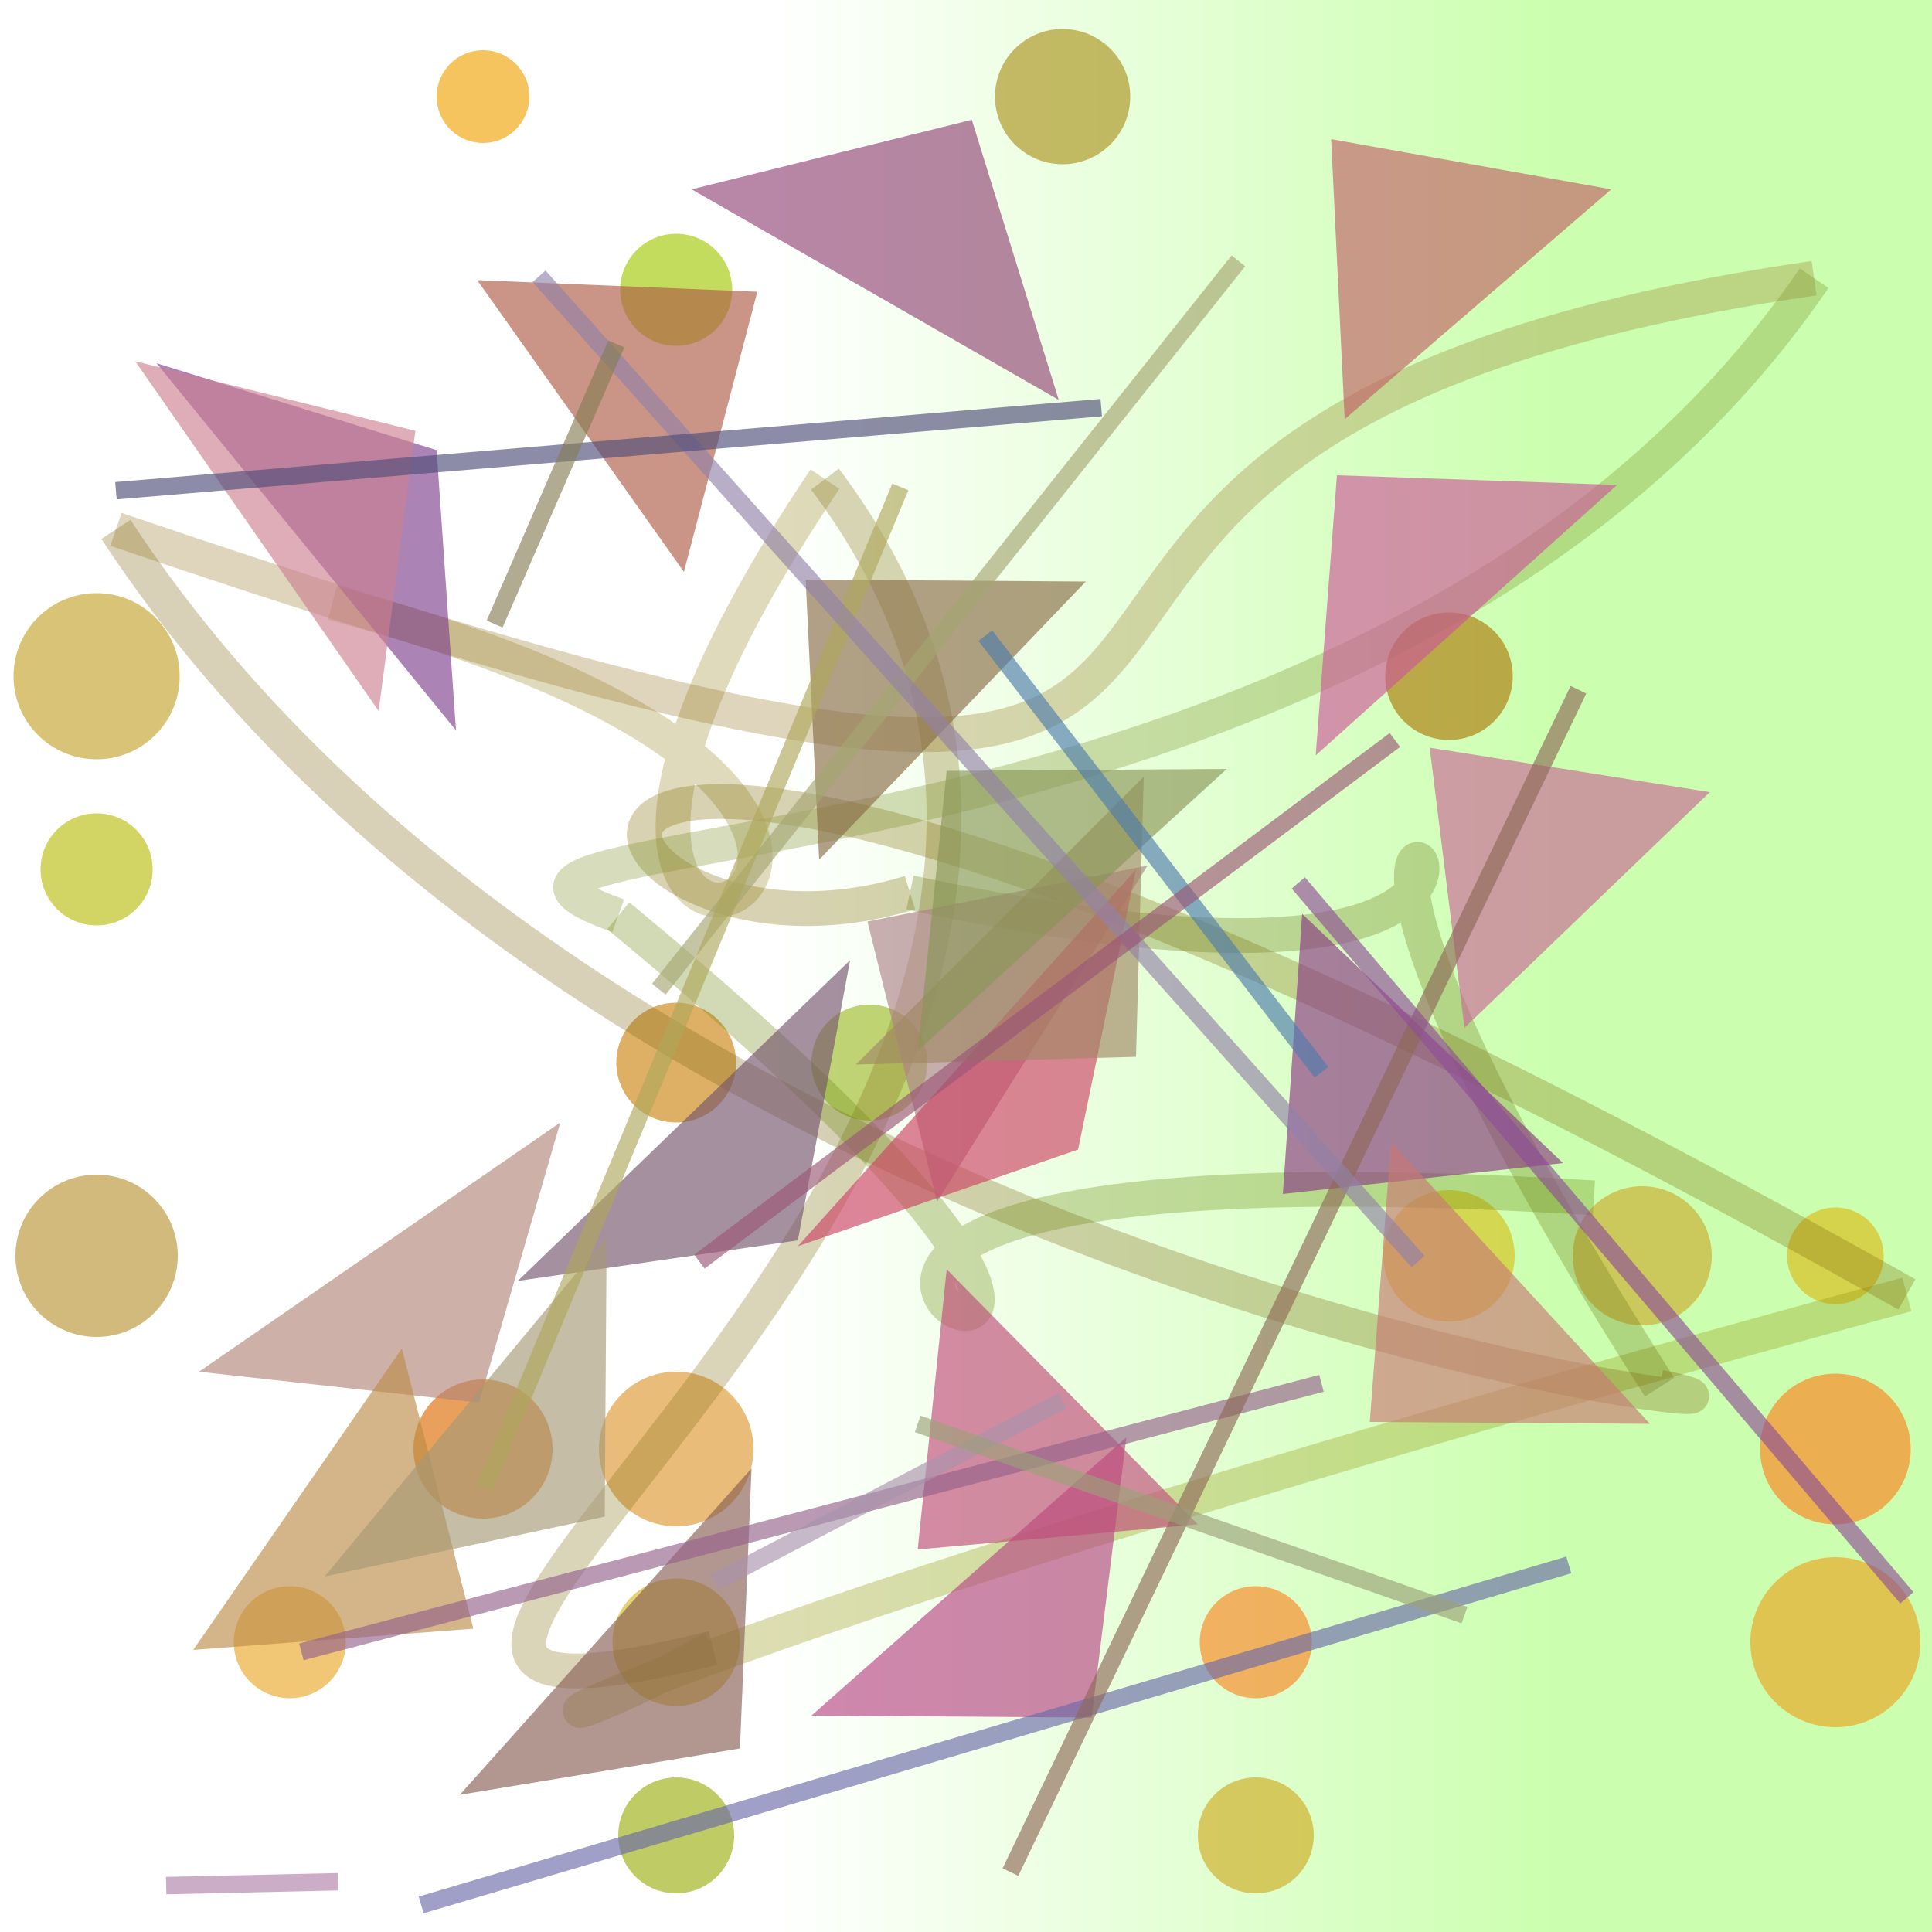 <?xml version="1.0" encoding="UTF-8"?>
<svg xmlns="http://www.w3.org/2000/svg" xmlns:xlink="http://www.w3.org/1999/xlink" width="500pt" height="500pt" viewBox="0 0 500 500" version="1.1">
<rect x="0" y="0" width="500" height="500" fill="#333333" stroke="none"/>
<defs>
<linearGradient id="linear0" gradientUnits="userSpaceOnUse" x1="0" y1="0.509" x2="1" y2="0.509" gradientTransform="matrix(500,0,0,500,0,0)">
<stop offset="0.4" style="stop-color:rgb(100%,100%,100%);stop-opacity:1;"/>
<stop offset="0.8" style="stop-color:rgb(79.8%,100%,68.7%);stop-opacity:1;"/>
</linearGradient>
<clipPath id="clip1">
  <rect x="0" y="0" width="500" height="500"/>
</clipPath>
<g id="surface142" clip-path="url(#clip1)">
<rect x="0" y="0" width="500" height="500" style="fill:url(#linear0);stroke:none;"/>
<path style=" stroke:none;fill-rule:nonzero;fill:rgb(67.6%,47.8%,3.3%);fill-opacity:0.644;" d="M 391.5 175 C 391.5 184.113 384.113 191.5 375 191.5 C 365.887 191.5 358.5 184.113 358.5 175 C 358.5 165.887 365.887 158.5 375 158.5 C 384.113 158.5 391.5 165.887 391.5 175 C 391.5 184.113 384.113 191.5 375 191.5 C 365.887 191.5 358.5 184.113 358.5 175 C 358.5 165.887 365.887 158.5 375 158.5 C 384.113 158.5 391.5 165.887 391.5 175 "/>
<path style=" stroke:none;fill-rule:nonzero;fill:rgb(61.9%,73%,17.5%);fill-opacity:0.644;" d="M 240 275 C 240 283.285 233.285 290 225 290 C 216.715 290 210 283.285 210 275 C 210 266.715 216.715 260 225 260 C 233.285 260 240 266.715 240 275 C 240 283.285 233.285 290 225 290 C 216.715 290 210 283.285 210 275 C 210 266.715 216.715 260 225 260 C 233.285 260 240 266.715 240 275 "/>
<path style=" stroke:none;fill-rule:nonzero;fill:rgb(79.5%,51.9%,6.7%);fill-opacity:0.644;" d="M 190.5 275 C 190.5 283.559 183.559 290.5 175 290.5 C 166.441 290.5 159.5 283.559 159.5 275 C 159.5 266.441 166.441 259.5 175 259.5 C 183.559 259.5 190.5 266.441 190.5 275 C 190.5 283.559 183.559 290.5 175 290.5 C 166.441 290.5 159.5 283.559 159.5 275 C 159.5 266.441 166.441 259.5 175 259.5 C 183.559 259.5 190.5 266.441 190.5 275 "/>
<path style=" stroke:none;fill-rule:nonzero;fill:rgb(86.3%,59.3%,18.8%);fill-opacity:0.644;" d="M 195 375 C 195 386.047 186.047 395 175 395 C 163.953 395 155 386.047 155 375 C 155 363.953 163.953 355 175 355 C 186.047 355 195 363.953 195 375 C 195 386.047 186.047 395 175 395 C 163.953 395 155 386.047 155 375 C 155 363.953 163.953 355 175 355 C 186.047 355 195 363.953 195 375 "/>
<path style=" stroke:none;fill-rule:nonzero;fill:rgb(86.4%,42.4%,1.2%);fill-opacity:0.644;" d="M 143 375 C 143 384.941 134.941 393 125 393 C 115.059 393 107 384.941 107 375 C 107 365.059 115.059 357 125 357 C 134.941 357 143 365.059 143 375 C 143 384.941 134.941 393 125 393 C 115.059 393 107 384.941 107 375 C 107 365.059 115.059 357 125 357 C 134.941 357 143 365.059 143 375 "/>
<path style=" stroke:none;fill-rule:nonzero;fill:rgb(94.5%,63.8%,2.3%);fill-opacity:0.644;" d="M 137 25 C 137 31.629 131.629 37 125 37 C 118.371 37 113 31.629 113 25 C 113 18.371 118.371 13 125 13 C 131.629 13 137 18.371 137 25 C 137 31.629 131.629 37 125 37 C 118.371 37 113 31.629 113 25 C 113 18.371 118.371 13 125 13 C 131.629 13 137 18.371 137 25 "/>
<path style=" stroke:none;fill-rule:nonzero;fill:rgb(99.3%,50.6%,12.1%);fill-opacity:0.644;" d="M 494.5 375 C 494.5 385.77 485.77 394.5 475 394.5 C 464.23 394.5 455.5 385.77 455.5 375 C 455.5 364.23 464.23 355.5 475 355.5 C 485.77 355.5 494.5 364.23 494.5 375 C 494.5 385.77 485.77 394.5 475 394.5 C 464.23 394.5 455.5 385.77 455.5 375 C 455.5 364.23 464.23 355.5 475 355.5 C 485.77 355.5 494.5 364.23 494.5 375 "/>
<path style=" stroke:none;fill-rule:nonzero;fill:rgb(72.6%,73.8%,6%);fill-opacity:0.644;" d="M 39.5 225 C 39.5 233.008 33.008 239.5 25 239.5 C 16.992 239.5 10.5 233.008 10.5 225 C 10.5 216.992 16.992 210.5 25 210.5 C 33.008 210.5 39.5 216.992 39.5 225 C 39.5 233.008 33.008 239.5 25 239.5 C 16.992 239.5 10.5 233.008 10.5 225 C 10.5 216.992 16.992 210.5 25 210.5 C 33.008 210.5 39.5 216.992 39.5 225 "/>
<path style=" stroke:none;fill-rule:nonzero;fill:rgb(97.1%,52.3%,13.7%);fill-opacity:0.644;" d="M 339.5 425 C 339.5 433.008 333.008 439.5 325 439.5 C 316.992 439.5 310.5 433.008 310.5 425 C 310.5 416.992 316.992 410.5 325 410.5 C 333.008 410.5 339.5 416.992 339.5 425 C 339.5 433.008 333.008 439.5 325 439.5 C 316.992 439.5 310.5 433.008 310.5 425 C 310.5 416.992 316.992 410.5 325 410.5 C 333.008 410.5 339.5 416.992 339.5 425 "/>
<path style=" stroke:none;fill-rule:nonzero;fill:rgb(83.3%,75.8%,10%);fill-opacity:0.644;" d="M 392 325 C 392 334.391 384.391 342 375 342 C 365.609 342 358 334.391 358 325 C 358 315.609 365.609 308 375 308 C 384.391 308 392 315.609 392 325 C 392 334.391 384.391 342 375 342 C 365.609 342 358 334.391 358 325 C 358 315.609 365.609 308 375 308 C 384.391 308 392 315.609 392 325 "/>
<path style=" stroke:none;fill-rule:nonzero;fill:rgb(91%,65.7%,15.8%);fill-opacity:0.644;" d="M 89.5 425 C 89.5 433.008 83.008 439.5 75 439.5 C 66.992 439.5 60.5 433.008 60.5 425 C 60.5 416.992 66.992 410.5 75 410.5 C 83.008 410.5 89.5 416.992 89.5 425 C 89.5 433.008 83.008 439.5 75 439.5 C 66.992 439.5 60.5 433.008 60.5 425 C 60.5 416.992 66.992 410.5 75 410.5 C 83.008 410.5 89.5 416.992 89.5 425 "/>
<path style=" stroke:none;fill-rule:nonzero;fill:rgb(83.4%,73.2%,14.8%);fill-opacity:0.644;" d="M 191.5 425 C 191.5 434.113 184.113 441.5 175 441.5 C 165.887 441.5 158.5 434.113 158.5 425 C 158.5 415.887 165.887 408.5 175 408.5 C 184.113 408.5 191.5 415.887 191.5 425 C 191.5 434.113 184.113 441.5 175 441.5 C 165.887 441.5 158.5 434.113 158.5 425 C 158.5 415.887 165.887 408.5 175 408.5 C 184.113 408.5 191.5 415.887 191.5 425 "/>
<path style=" stroke:none;fill-rule:nonzero;fill:rgb(80.1%,67%,12.6%);fill-opacity:0.644;" d="M 340 475 C 340 483.285 333.285 490 325 490 C 316.715 490 310 483.285 310 475 C 310 466.715 316.715 460 325 460 C 333.285 460 340 466.715 340 475 C 340 483.285 333.285 490 325 490 C 316.715 490 310 483.285 310 475 C 310 466.715 316.715 460 325 460 C 333.285 460 340 466.715 340 475 "/>
<path style=" stroke:none;fill-rule:nonzero;fill:rgb(86.1%,72.7%,8.5%);fill-opacity:0.644;" d="M 487.5 325 C 487.5 331.902 481.902 337.5 475 337.5 C 468.098 337.5 462.5 331.902 462.5 325 C 462.5 318.098 468.098 312.5 475 312.5 C 481.902 312.5 487.5 318.098 487.5 325 C 487.5 331.902 481.902 337.5 475 337.5 C 468.098 337.5 462.5 331.902 462.5 325 C 462.5 318.098 468.098 312.5 475 312.5 C 481.902 312.5 487.5 318.098 487.5 325 "/>
<path style=" stroke:none;fill-rule:nonzero;fill:rgb(79.8%,66.7%,18.5%);fill-opacity:0.644;" d="M 443 325 C 443 334.941 434.941 343 425 343 C 415.059 343 407 334.941 407 325 C 407 315.059 415.059 307 425 307 C 434.941 307 443 315.059 443 325 C 443 334.941 434.941 343 425 343 C 415.059 343 407 334.941 407 325 C 407 315.059 415.059 307 425 307 C 434.941 307 443 315.059 443 325 "/>
<path style=" stroke:none;fill-rule:nonzero;fill:rgb(92.7%,64%,11.8%);fill-opacity:0.644;" d="M 497 425 C 497 437.148 487.148 447 475 447 C 462.852 447 453 437.148 453 425 C 453 412.852 462.852 403 475 403 C 487.148 403 497 412.852 497 425 C 497 437.148 487.148 447 475 447 C 462.852 447 453 437.148 453 425 C 453 412.852 462.852 403 475 403 C 487.148 403 497 412.852 497 425 "/>
<path style=" stroke:none;fill-rule:nonzero;fill:rgb(72%,57.9%,19.6%);fill-opacity:0.644;" d="M 46 325 C 46 336.598 36.598 346 25 346 C 13.402 346 4 336.598 4 325 C 4 313.402 13.402 304 25 304 C 36.598 304 46 313.402 46 325 C 46 336.598 36.598 346 25 346 C 13.402 346 4 336.598 4 325 C 4 313.402 13.402 304 25 304 C 36.598 304 46 313.402 46 325 "/>
<path style=" stroke:none;fill-rule:nonzero;fill:rgb(76.1%,63.4%,17.5%);fill-opacity:0.644;" d="M 46.5 175 C 46.5 186.875 36.875 196.5 25 196.5 C 13.125 196.5 3.5 186.875 3.5 175 C 3.5 163.125 13.125 153.5 25 153.5 C 36.875 153.5 46.5 163.125 46.5 175 C 46.5 186.875 36.875 196.5 25 196.5 C 13.125 196.5 3.5 186.875 3.5 175 C 3.5 163.125 13.125 153.5 25 153.5 C 36.875 153.5 46.5 163.125 46.5 175 "/>
<path style=" stroke:none;fill-rule:nonzero;fill:rgb(64.2%,78.6%,1.6%);fill-opacity:0.644;" d="M 189.5 75 C 189.5 83.008 183.008 89.5 175 89.5 C 166.992 89.5 160.5 83.008 160.5 75 C 160.5 66.992 166.992 60.5 175 60.5 C 183.008 60.5 189.5 66.992 189.5 75 C 189.5 83.008 183.008 89.5 175 89.5 C 166.992 89.5 160.5 83.008 160.5 75 C 160.5 66.992 166.992 60.5 175 60.5 C 183.008 60.5 189.5 66.992 189.5 75 "/>
<path style=" stroke:none;fill-rule:nonzero;fill:rgb(60.9%,68.5%,6.4%);fill-opacity:0.644;" d="M 190 475 C 190 483.285 183.285 490 175 490 C 166.715 490 160 483.285 160 475 C 160 466.715 166.715 460 175 460 C 183.285 460 190 466.715 190 475 C 190 483.285 183.285 490 175 490 C 166.715 490 160 483.285 160 475 C 160 466.715 166.715 460 175 460 C 183.285 460 190 466.715 190 475 "/>
<path style=" stroke:none;fill-rule:nonzero;fill:rgb(66.8%,57.5%,11.8%);fill-opacity:0.644;" d="M 292.5 25 C 292.5 34.664 284.664 42.5 275 42.5 C 265.336 42.5 257.5 34.664 257.5 25 C 257.5 15.336 265.336 7.5 275 7.5 C 284.664 7.5 292.5 15.336 292.5 25 C 292.5 34.664 284.664 42.5 275 42.5 C 265.336 42.5 257.5 34.664 257.5 25 C 257.5 15.336 265.336 7.5 275 7.5 C 284.664 7.5 292.5 15.336 292.5 25 "/>
<path style="fill:none;stroke-width:0.018;stroke-linecap:butt;stroke-linejoin:miter;stroke:rgb(59.1%,52.2%,13%);stroke-opacity:0.308;stroke-miterlimit:10;" d="M 0.172 0.312 C 0.634 0.435 0.181 0.614 0.427 0.248 " transform="matrix(500,0,0,500,0,0)"/>
<path style="fill:none;stroke-width:0.018;stroke-linecap:butt;stroke-linejoin:miter;stroke:rgb(52.9%,45.6%,10.4%);stroke-opacity:0.308;stroke-miterlimit:10;" d="M 0.427 0.248 C 0.682 0.587 0.042 0.934 0.369 0.853 " transform="matrix(500,0,0,500,0,0)"/>
<path style="fill:none;stroke-width:0.018;stroke-linecap:butt;stroke-linejoin:miter;stroke:rgb(56.8%,55.9%,1.9%);stroke-opacity:0.308;stroke-miterlimit:10;" d="M 0.369 0.853 C 0.234 0.928 0.232 0.875 0.987 0.67 " transform="matrix(500,0,0,500,0,0)"/>
<path style="fill:none;stroke-width:0.018;stroke-linecap:butt;stroke-linejoin:miter;stroke:rgb(49.5%,42.8%,3.3%);stroke-opacity:0.308;stroke-miterlimit:10;" d="M 0.987 0.67 C 0.175 0.212 0.274 0.523 0.471 0.462 " transform="matrix(500,0,0,500,0,0)"/>
<path style="fill:none;stroke-width:0.018;stroke-linecap:butt;stroke-linejoin:miter;stroke:rgb(42.3%,46%,8.8%);stroke-opacity:0.308;stroke-miterlimit:10;" d="M 0.471 0.462 C 0.972 0.569 0.546 0.228 0.859 0.718 " transform="matrix(500,0,0,500,0,0)"/>
<path style="fill:none;stroke-width:0.018;stroke-linecap:butt;stroke-linejoin:miter;stroke:rgb(49.5%,40.5%,7.8%);stroke-opacity:0.308;stroke-miterlimit:10;" d="M 0.859 0.718 C 0.989 0.744 0.324 0.677 0.06 0.274 " transform="matrix(500,0,0,500,0,0)"/>
<path style="fill:none;stroke-width:0.018;stroke-linecap:butt;stroke-linejoin:miter;stroke:rgb(58.5%,46.2%,14.3%);stroke-opacity:0.308;stroke-miterlimit:10;" d="M 0.06 0.274 C 0.847 0.542 0.351 0.229 0.939 0.144 " transform="matrix(500,0,0,500,0,0)"/>
<path style="fill:none;stroke-width:0.018;stroke-linecap:butt;stroke-linejoin:miter;stroke:rgb(47.9%,54.8%,14.3%);stroke-opacity:0.308;stroke-miterlimit:10;" d="M 0.939 0.144 C 0.714 0.473 0.174 0.422 0.32 0.474 " transform="matrix(500,0,0,500,0,0)"/>
<path style="fill:none;stroke-width:0.018;stroke-linecap:butt;stroke-linejoin:miter;stroke:rgb(40.9%,52.1%,4.6%);stroke-opacity:0.308;stroke-miterlimit:10;" d="M 0.32 0.474 C 0.786 0.859 0.14 0.578 0.825 0.62 " transform="matrix(500,0,0,500,0,0)"/>
<path style=" stroke:none;fill-rule:nonzero;fill:rgb(52.8%,42.1%,27.2%);fill-opacity:0.644;" d="M 281 150.5 L 208.5 150 L 212 222.5 L 281 150.5 "/>
<path style=" stroke:none;fill-rule:nonzero;fill:rgb(53.8%,21.9%,51%);fill-opacity:0.644;" d="M 404.5 301 L 332 309 L 337 236.5 L 404.5 301 "/>
<path style=" stroke:none;fill-rule:nonzero;fill:rgb(67.6%,50.9%,53.9%);fill-opacity:0.644;" d="M 297 224 L 224.5 238.5 L 242.5 311 L 297 224 "/>
<path style=" stroke:none;fill-rule:nonzero;fill:rgb(79.5%,34.2%,59.9%);fill-opacity:0.644;" d="M 418.5 125.5 L 346 123 L 340.5 195.5 L 418.5 125.5 "/>
<path style=" stroke:none;fill-rule:nonzero;fill:rgb(75.4%,38.2%,40%);fill-opacity:0.644;" d="M 417 49 L 344.5 36 L 348 108.5 L 417 49 "/>
<path style=" stroke:none;fill-rule:nonzero;fill:rgb(79.6%,25.8%,39%);fill-opacity:0.644;" d="M 206.5 322.5 L 279 297.5 L 294 225 L 206.5 322.5 "/>
<path style=" stroke:none;fill-rule:nonzero;fill:rgb(62.5%,52.8%,39.1%);fill-opacity:0.644;" d="M 221.5 275.5 L 294 273.5 L 296 201 L 221.5 275.5 "/>
<path style=" stroke:none;fill-rule:nonzero;fill:rgb(69.2%,52%,46.2%);fill-opacity:0.644;" d="M 51.5 355 L 124 363 L 145 290.5 L 51.5 355 "/>
<path style=" stroke:none;fill-rule:nonzero;fill:rgb(73.8%,55%,28%);fill-opacity:0.644;" d="M 50 427 L 122.5 421.5 L 104 349 L 50 427 "/>
<path style=" stroke:none;fill-rule:nonzero;fill:rgb(78.3%,47.3%,45.2%);fill-opacity:0.644;" d="M 427 368.5 L 354.5 368 L 360 295.5 L 427 368.5 "/>
<path style=" stroke:none;fill-rule:nonzero;fill:rgb(71.2%,27.1%,51.1%);fill-opacity:0.644;" d="M 210 444 L 282.5 444.5 L 291.5 372 L 210 444 "/>
<path style=" stroke:none;fill-rule:nonzero;fill:rgb(67.9%,35.5%,27.2%);fill-opacity:0.644;" d="M 123.5 72.5 L 196 75.5 L 177 148 L 123.5 72.5 "/>
<path style=" stroke:none;fill-rule:nonzero;fill:rgb(45.4%,32.2%,42.4%);fill-opacity:0.644;" d="M 134 331.5 L 206.5 321 L 220 248.5 L 134 331.5 "/>
<path style=" stroke:none;fill-rule:nonzero;fill:rgb(78.5%,40.1%,58.8%);fill-opacity:0.644;" d="M 442.5 205 L 370 193.5 L 379 266 L 442.5 205 "/>
<path style=" stroke:none;fill-rule:nonzero;fill:rgb(49.4%,24.5%,54.7%);fill-opacity:0.644;" d="M 40.5 94 L 113 116.5 L 118 189 L 40.5 94 "/>
<path style=" stroke:none;fill-rule:nonzero;fill:rgb(75.1%,29.2%,47%);fill-opacity:0.644;" d="M 310 394.5 L 237.5 401 L 245 328.5 L 310 394.5 "/>
<path style=" stroke:none;fill-rule:nonzero;fill:rgb(53%,36.4%,32.4%);fill-opacity:0.644;" d="M 119 464.5 L 191.5 452.5 L 194.5 380 L 119 464.5 "/>
<path style=" stroke:none;fill-rule:nonzero;fill:rgb(53.6%,58.4%,33.8%);fill-opacity:0.644;" d="M 317.5 199 L 245 199.5 L 237.5 272 L 317.5 199 "/>
<path style=" stroke:none;fill-rule:nonzero;fill:rgb(64.9%,59.9%,45.7%);fill-opacity:0.644;" d="M 84 408 L 156.5 392.5 L 157 320 L 84 408 "/>
<path style=" stroke:none;fill-rule:nonzero;fill:rgb(79.5%,49.9%,56.6%);fill-opacity:0.644;" d="M 35 93.5 L 107.5 111.5 L 98 184 L 35 93.5 "/>
<path style=" stroke:none;fill-rule:nonzero;fill:rgb(56.8%,26.3%,45.7%);fill-opacity:0.644;" d="M 179 49 L 251.5 31 L 274 103.5 L 179 49 "/>
<path style="fill:none;stroke-width:0.009;stroke-linecap:butt;stroke-linejoin:miter;stroke:rgb(64.8%,64.8%,44.3%);stroke-opacity:0.644;stroke-miterlimit:10;" d="M 0.641 0.135 L 0.341 0.512 " transform="matrix(500,0,0,500,0,0)"/>
<path style="fill:none;stroke-width:0.009;stroke-linecap:butt;stroke-linejoin:miter;stroke:rgb(57.9%,37.7%,54.5%);stroke-opacity:0.644;stroke-miterlimit:10;" d="M 0.684 0.716 L 0.156 0.855 " transform="matrix(500,0,0,500,0,0)"/>
<path style="fill:none;stroke-width:0.009;stroke-linecap:butt;stroke-linejoin:miter;stroke:rgb(68.3%,65.2%,35.6%);stroke-opacity:0.644;stroke-miterlimit:10;" d="M 0.466 0.252 L 0.251 0.77 " transform="matrix(500,0,0,500,0,0)"/>
<path style="fill:none;stroke-width:0.009;stroke-linecap:butt;stroke-linejoin:miter;stroke:rgb(41.6%,41.6%,66.1%);stroke-opacity:0.644;stroke-miterlimit:10;" d="M 0.812 0.81 L 0.218 0.986 " transform="matrix(500,0,0,500,0,0)"/>
<path style="fill:none;stroke-width:0.009;stroke-linecap:butt;stroke-linejoin:miter;stroke:rgb(55.6%,41%,34.3%);stroke-opacity:0.644;stroke-miterlimit:10;" d="M 0.817 0.357 L 0.523 0.969 " transform="matrix(500,0,0,500,0,0)"/>
<path style="fill:none;stroke-width:0.009;stroke-linecap:butt;stroke-linejoin:miter;stroke:rgb(57.1%,50.8%,66.1%);stroke-opacity:0.644;stroke-miterlimit:10;" d="M 0.734 0.653 L 0.279 0.143 " transform="matrix(500,0,0,500,0,0)"/>
<path style="fill:none;stroke-width:0.009;stroke-linecap:butt;stroke-linejoin:miter;stroke:rgb(55.2%,30.9%,59.1%);stroke-opacity:0.644;stroke-miterlimit:10;" d="M 0.672 0.457 L 0.987 0.827 " transform="matrix(500,0,0,500,0,0)"/>
<path style="fill:none;stroke-width:0.009;stroke-linecap:butt;stroke-linejoin:miter;stroke:rgb(65.9%,57.6%,67.4%);stroke-opacity:0.644;stroke-miterlimit:10;" d="M 0.37 0.819 L 0.55 0.725 " transform="matrix(500,0,0,500,0,0)"/>
<path style="fill:none;stroke-width:0.009;stroke-linecap:butt;stroke-linejoin:miter;stroke:rgb(30.7%,48%,67.4%);stroke-opacity:0.644;stroke-miterlimit:10;" d="M 0.684 0.555 L 0.51 0.329 " transform="matrix(500,0,0,500,0,0)"/>
<path style="fill:none;stroke-width:0.009;stroke-linecap:butt;stroke-linejoin:miter;stroke:rgb(60.5%,33.7%,45.9%);stroke-opacity:0.644;stroke-miterlimit:10;" d="M 0.362 0.653 L 0.722 0.383 " transform="matrix(500,0,0,500,0,0)"/>
<path style="fill:none;stroke-width:0.009;stroke-linecap:butt;stroke-linejoin:miter;stroke:rgb(30.6%,30.1%,46.9%);stroke-opacity:0.644;stroke-miterlimit:10;" d="M 0.57 0.211 L 0.06 0.254 " transform="matrix(500,0,0,500,0,0)"/>
<path style="fill:none;stroke-width:0.009;stroke-linecap:butt;stroke-linejoin:miter;stroke:rgb(60.9%,63%,47.3%);stroke-opacity:0.644;stroke-miterlimit:10;" d="M 0.475 0.737 L 0.758 0.836 " transform="matrix(500,0,0,500,0,0)"/>
<path style="fill:none;stroke-width:0.009;stroke-linecap:butt;stroke-linejoin:miter;stroke:rgb(68.1%,50.1%,65.6%);stroke-opacity:0.644;stroke-miterlimit:10;" d="M 0.175 0.974 L 0.086 0.976 " transform="matrix(500,0,0,500,0,0)"/>
<path style="fill:none;stroke-width:0.009;stroke-linecap:butt;stroke-linejoin:miter;stroke:rgb(51.6%,48.7%,32.8%);stroke-opacity:0.644;stroke-miterlimit:10;" d="M 0.319 0.178 L 0.256 0.323 " transform="matrix(500,0,0,500,0,0)"/>
</g>
</defs>
<g id="surface139">
<use xlink:href="#surface142"/>
</g>
</svg>
